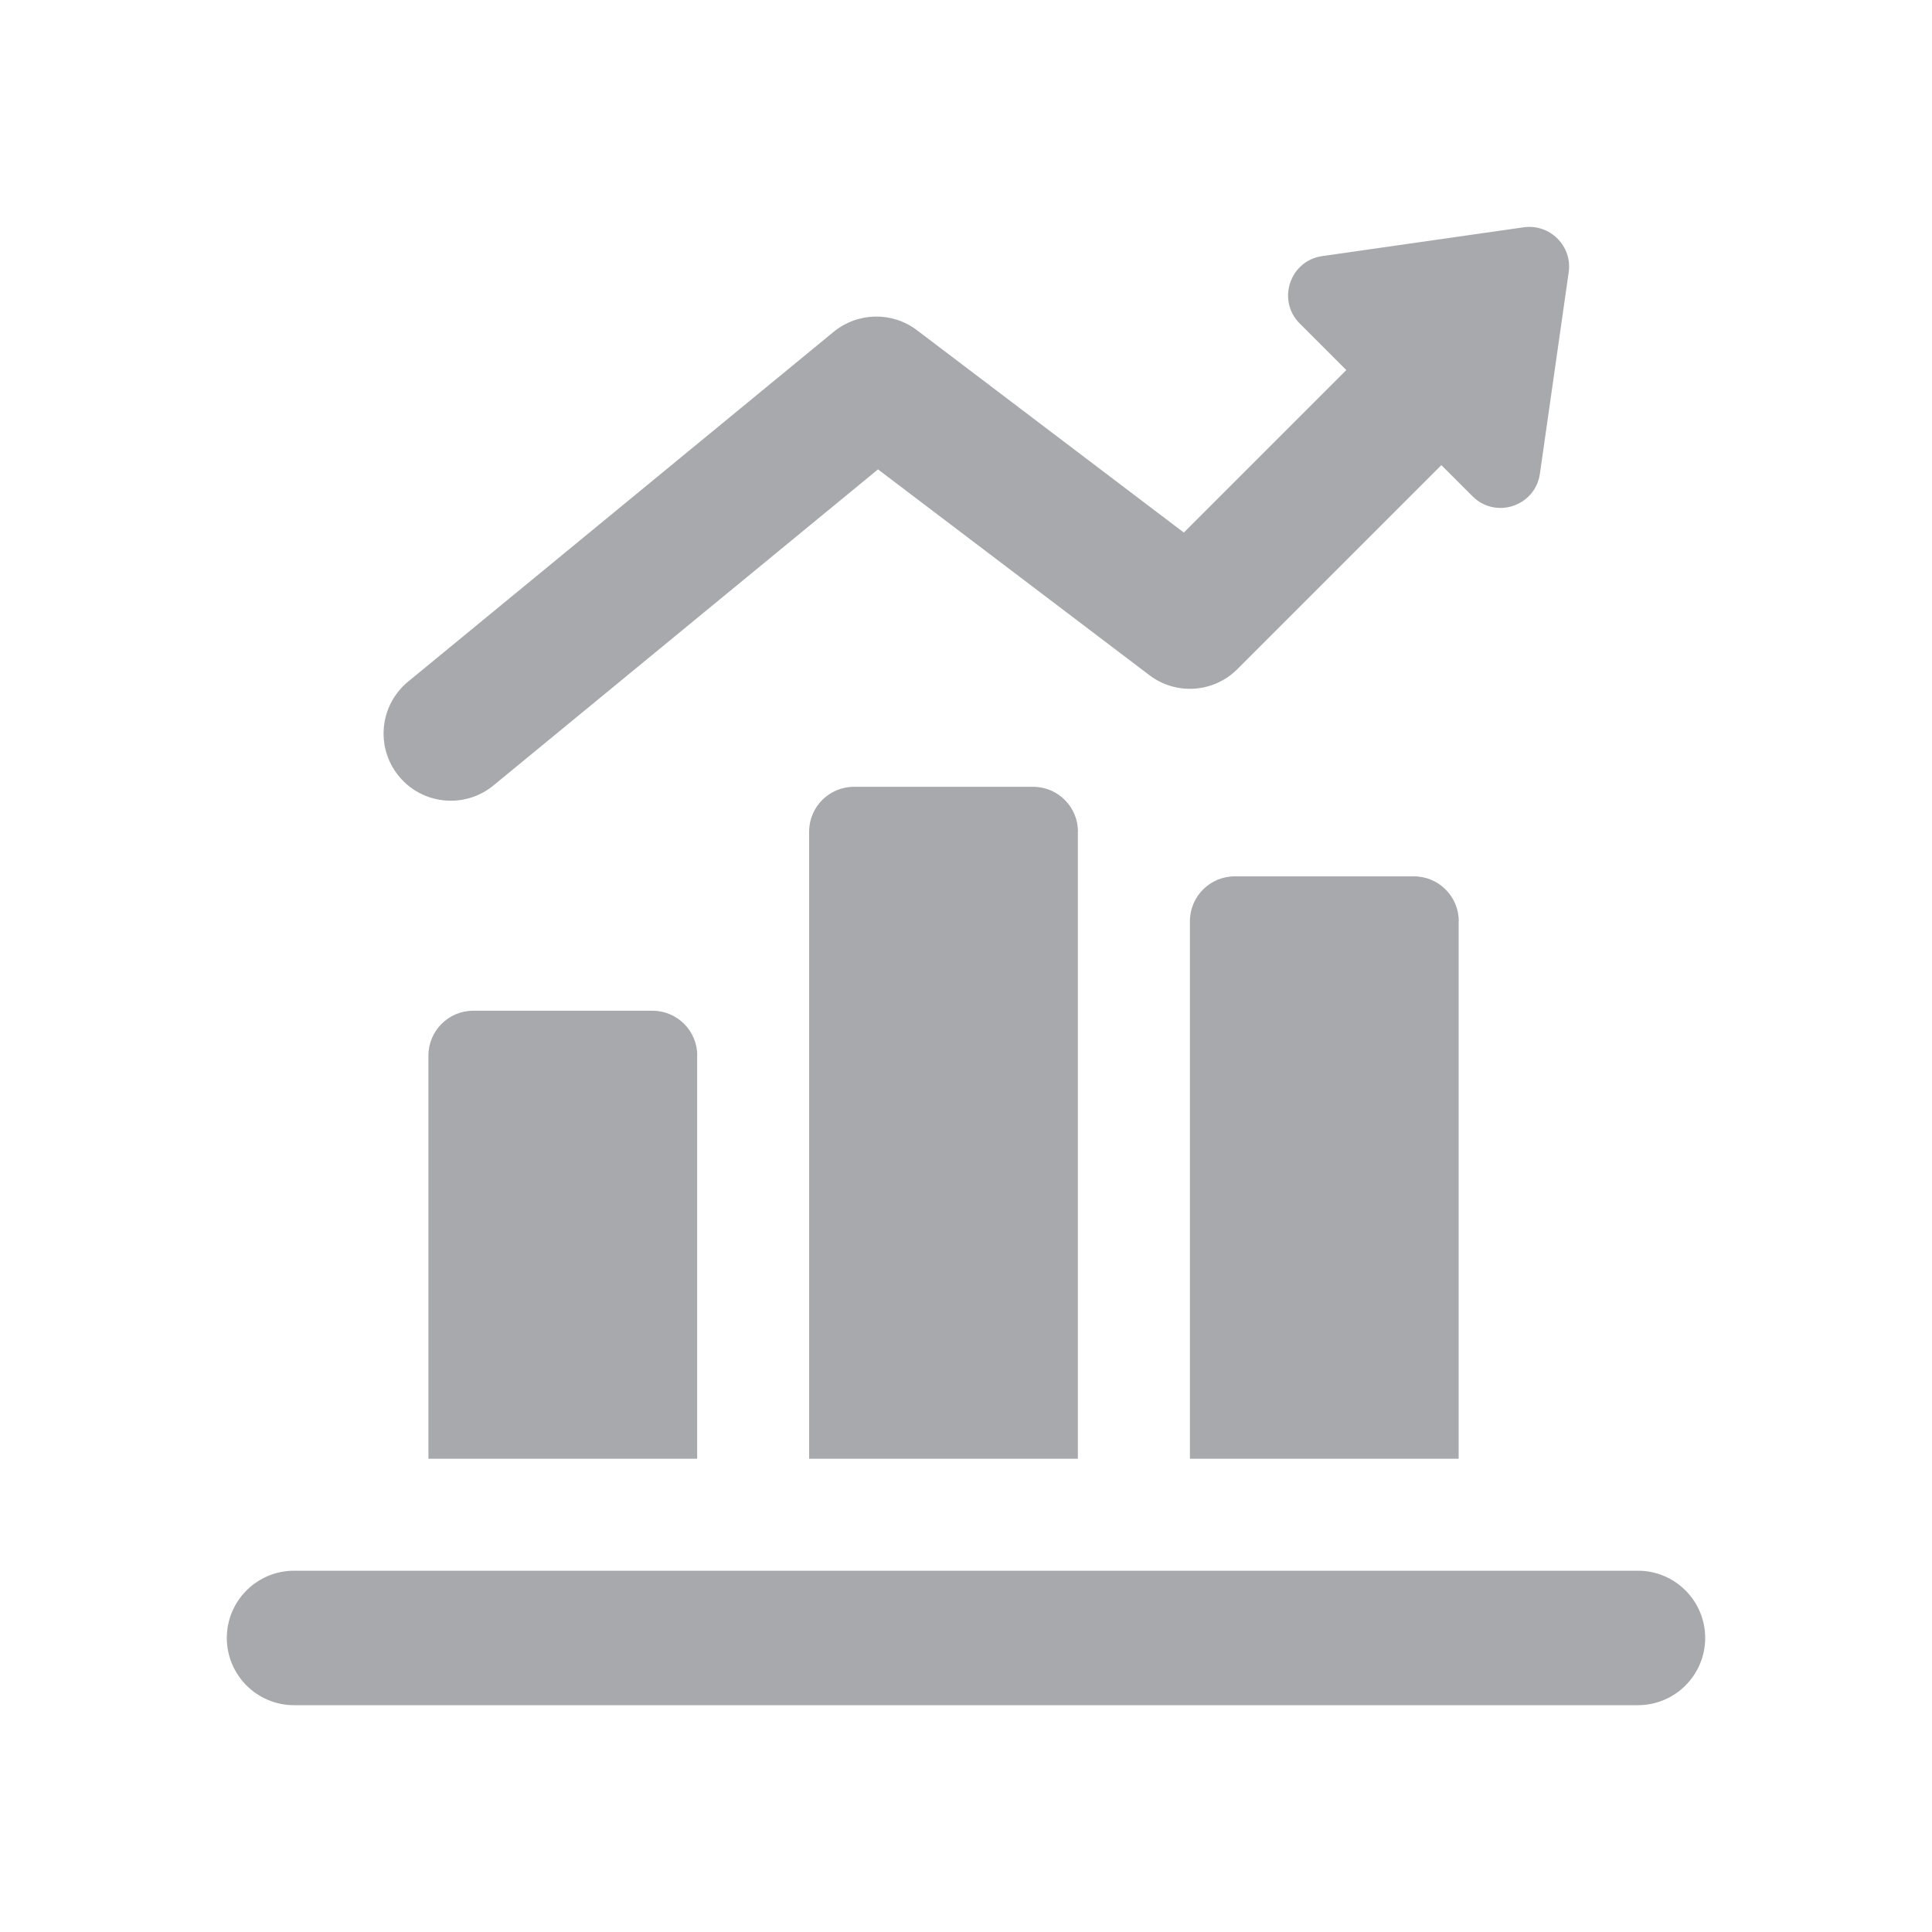 <?xml version="1.0" encoding="UTF-8"?>
<svg id="Layer_1" data-name="Layer 1" xmlns="http://www.w3.org/2000/svg" viewBox="0 0 200 200">
  <defs>
    <style>
      .cls-1 {
        fill: #a7a9ac;
        stroke-width: 0px;
      }
    </style>
  </defs>
  <path class="cls-1" d="M111.59,86.09c0-2.56-2.08-4.64-4.64-4.64h-18.55c-2.56,0-4.64,2.08-4.64,4.64v64.92h27.82v-64.92ZM151.01,95.36c0-2.56-2.08-4.64-4.64-4.64h-18.55c-2.56,0-4.64,2.08-4.64,4.64v55.65h27.82v-55.65ZM169.56,162.6H30.44c-3.84,0-6.96,3.12-6.96,6.96s3.12,6.96,6.96,6.96h139.12c3.84,0,6.96-3.12,6.96-6.96s-3.12-6.96-6.96-6.96ZM72.18,109.27c0-2.56-2.08-4.64-4.64-4.64h-18.55c-2.56,0-4.64,2.08-4.64,4.64v41.74h27.82v-41.74Z"/>
  <path class="cls-1" d="M157.73,23.53l-20.85,2.98c-3.36.48-4.73,4.59-2.33,6.98l4.82,4.82-16.82,16.82-27.63-20.95c-2.56-1.94-6.12-1.87-8.62.17l-44.05,36.21c-2.97,2.44-3.4,6.82-.96,9.79,1.38,1.68,3.37,2.54,5.38,2.54,1.55,0,3.12-.52,4.41-1.58l39.81-32.72,28.09,21.3c2.76,2.1,6.66,1.84,9.12-.63l21.11-21.11,3.22,3.22c2.4,2.4,6.5,1.03,6.98-2.33l2.98-20.85c.39-2.72-1.94-5.04-4.66-4.66Z"/>
</svg>